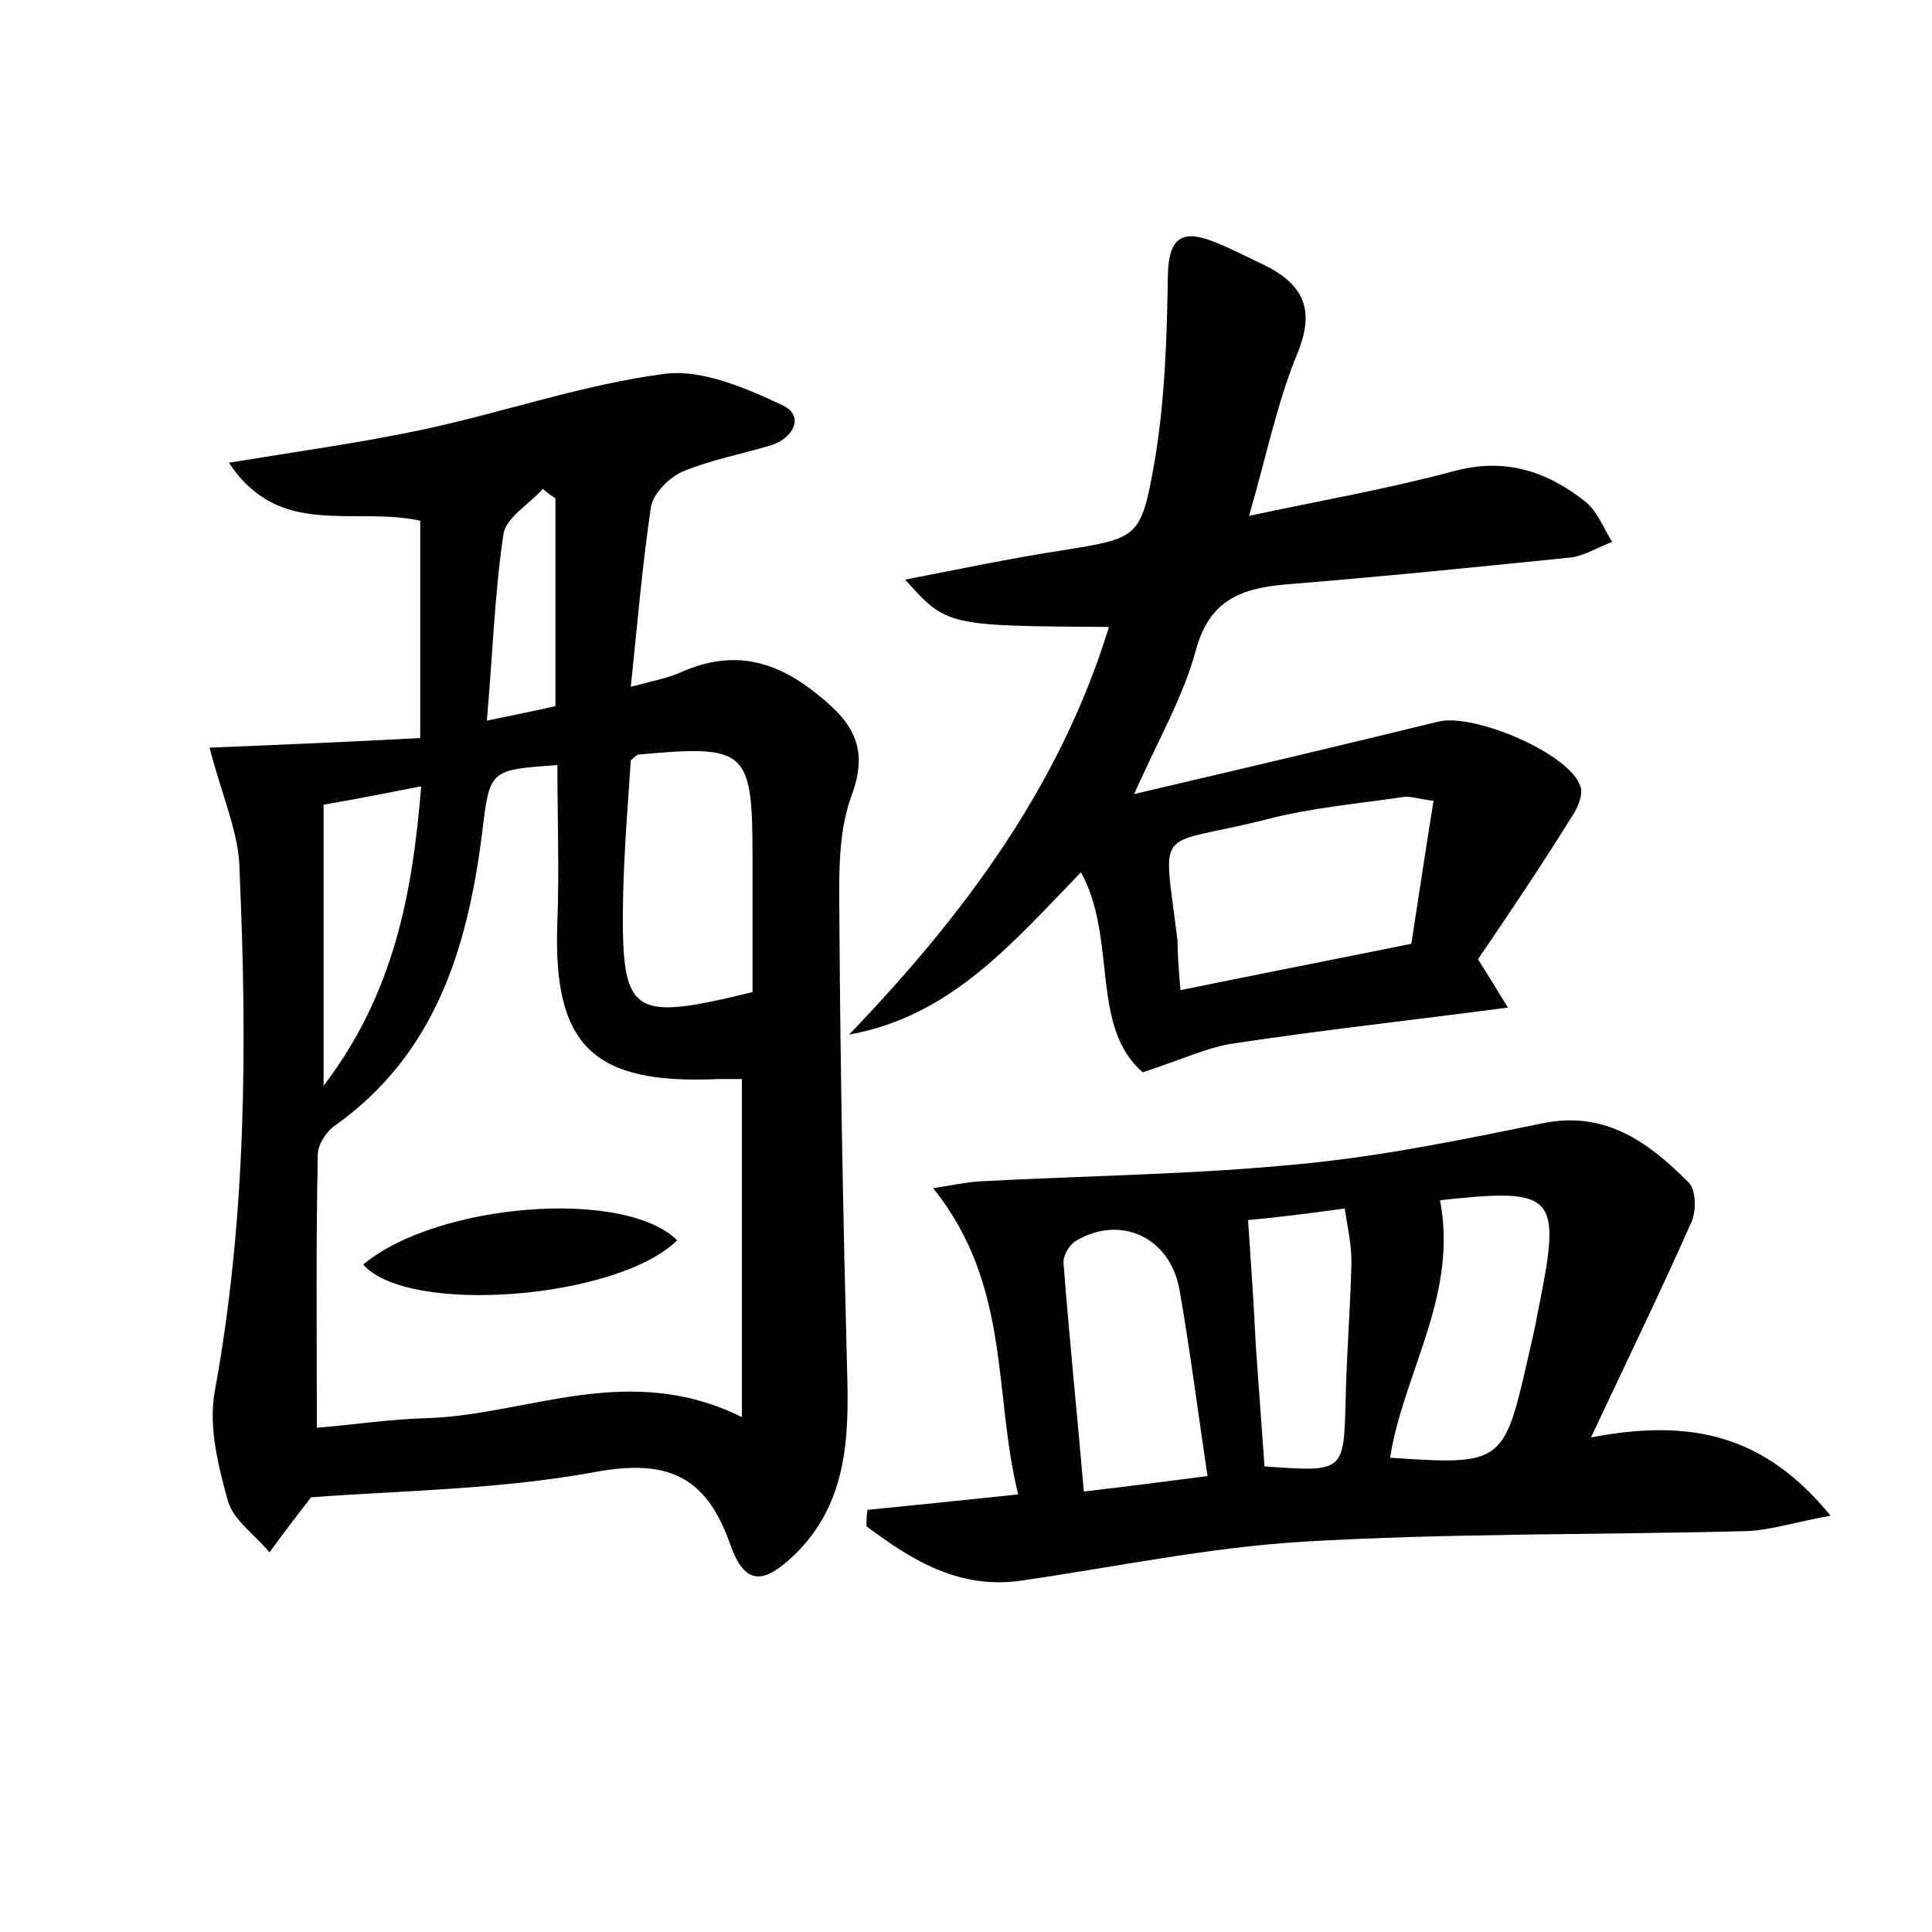 <?xml version="1.0" encoding="utf-8"?>
<!-- Generator: Adobe Illustrator 22.0.0, SVG Export Plug-In . SVG Version: 6.00 Build 0)  -->
<svg version="1.1" id="图层_1" xmlns="http://www.w3.org/2000/svg" xmlns:xlink="http://www.w3.org/1999/xlink" x="0px" y="0px"
	 viewBox="0 0 200 200" style="enable-background:new 0 0 200 200;" xml:space="preserve">
<style type="text/css">
	.st0{fill:#FFFFFF;}
</style>
<g>
	
	<path d="M21.7,77.4c7.2-0.3,14.5-0.6,21.8-1c0-8,0-15.4,0-22.5c-7-1.5-14.6,1.9-19.8-6c7.3-1.2,13.9-2.1,20.4-3.5
		c8.3-1.8,16.3-4.6,24.7-5.7c3.9-0.5,8.5,1.5,12.3,3.3c2.2,1.1,1,3.4-1.3,4.1c-3,0.9-6.2,1.5-9.1,2.7c-1.4,0.6-3,2.2-3.3,3.6
		c-0.9,6-1.4,12-2.1,18.7c2.2-0.6,3.9-0.9,5.4-1.6c4.9-2.1,9.1-1.3,13.3,1.9c3.9,3,6.2,5.6,4.1,11.1c-1.5,4.2-1.2,9.1-1.2,13.7
		c0.1,15.3,0.4,30.7,0.8,46c0.2,6.9-0.1,13.5-5.4,18.7c-3.3,3.2-5.2,3.2-6.7-1c-2.5-7.2-6.6-8.9-14.1-7.5c-9.8,1.8-20,1.9-29.3,2.6
		c-1.7,2.2-3,3.9-4.3,5.7c-1.5-1.8-3.7-3.3-4.3-5.3c-1-3.6-2-7.6-1.4-11.2c3.3-17.9,3.4-35.9,2.6-54C24.8,86.3,22.9,82.2,21.7,77.4z
		 M32.8,147.8c3.7-0.3,7.6-0.9,11.6-1c10.4-0.4,20.7-5.9,32.4-0.1c0-12.2,0-23.5,0-35c-0.5,0-1.5,0-2.4,0
		c-13,0.6-17.2-3.4-16.7-16.3c0.2-5.4,0-10.8,0-16.2c-7.1,0.5-7,0.5-7.8,7.1c-1.5,11.8-4.8,22.8-15.2,30.2c-0.9,0.6-1.8,2-1.8,3
		C32.7,128.7,32.8,138,32.8,147.8z M77.9,102.7c0-4.8,0-9.4,0-14c0-11.1-0.6-11.6-11.7-10.6c-0.3,0-0.5,0.3-0.9,0.6
		c-0.3,4.6-0.7,9.4-0.8,14.2C64.3,105.2,65.2,105.8,77.9,102.7z M33.5,83.3c0,9.6,0,18.9,0,29.1c7.3-9.6,9.2-19.9,10.1-31
		C40,82.1,37,82.7,33.5,83.3z M57.5,73.1c0-7.5,0-14.5,0-21.5c-0.4-0.3-0.9-0.6-1.3-1c-1.4,1.6-3.9,3-4.1,4.8
		c-0.9,6.1-1.1,12.3-1.7,19.2C53.3,74,55.3,73.6,57.5,73.1z"/>
	<path d="M153,99.3c1.2,1.9,2,3.2,3.1,5c-9.8,1.3-19,2.3-28.3,3.7c-2.8,0.4-5.5,1.7-9.5,3c-5.5-4.7-2.6-13.8-6.4-20.7
		c-7,7.2-13.4,14.9-24,16.8c11.8-12.3,21.8-25.6,26.9-42.2C98,64.8,98,64.8,93.7,60c5.7-1.1,10.9-2.2,16.1-3c8-1.3,8.3-1.2,9.7-9.1
		c1.1-6.4,1.3-13,1.4-19.5c0.1-3.7,1.4-4.7,4.7-3.4c1.8,0.7,3.5,1.6,5.2,2.4c4.1,2,5.4,4.6,3.5,9.2c-2.1,5.1-3.2,10.6-5,16.8
		c7.5-1.6,14.4-2.8,21.1-4.6c5.4-1.5,9.8,0,13.8,3.2c1.2,1,1.8,2.7,2.7,4.1c-1.4,0.5-2.8,1.4-4.2,1.6c-9.8,1-19.7,2-29.6,2.8
		c-4.6,0.4-7.9,1.6-9.3,6.8c-1.3,4.8-3.9,9.3-6.4,14.9c11.1-2.6,21.3-5,31.5-7.5c3.7-0.9,13.6,3.3,14.7,6.7c0.3,0.8-0.2,2.1-0.8,3
		C159.7,89.4,156.4,94.3,153,99.3z M122.2,102.5c8.3-1.7,16-3.2,23.9-4.8c0.8-5.1,1.5-9.9,2.3-14.8c-1.6-0.2-2.4-0.5-3.1-0.4
		c-4.7,0.7-9.5,1.1-14.1,2.3c-11.8,3-10.8,0.2-9.3,12.6C121.9,98.7,122,100.1,122.2,102.5z"/>
	<path d="M96.6,123c2-0.3,3.3-0.6,4.7-0.7c11.1-0.6,22.2-0.7,33.3-1.8c8.4-0.8,16.7-2.5,25-4.2c6.6-1.4,11.1,2,15.2,6.1
		c0.8,0.8,0.8,3,0.3,4.1c-3.1,7-6.5,14-10.4,22.3c10.5-2,18-0.2,24.8,8.1c-3.8,0.7-6.2,1.5-8.7,1.6c-15.3,0.4-30.7,0.2-46,1.1
		c-9.7,0.6-19.3,2.6-28.9,4c-6.5,1-11.4-2-16.2-5.6c0-0.6,0-1.1,0.1-1.7c5-0.5,10-1,15.6-1.6C102.8,144.2,104.7,133.1,96.6,123z
		 M125,152.8c-1-6.7-1.8-13-2.9-19.3c-1-5.5-6.2-7.8-10.8-5c-0.6,0.4-1.3,1.5-1.2,2.3c0.6,7.8,1.4,15.5,2.1,23.6
		C116.5,153.9,120.4,153.4,125,152.8z M149,123.9c2.1,10-3.7,18.1-5.1,27c11.5,0.8,11.8,0.6,14.2-10c0.4-1.7,0.8-3.4,1.1-5.1
		c2.5-12.3,2-12.9-10.6-11.5C148.5,124.2,148.4,124.4,149,123.9z M129.2,126.3c0.3,4.5,0.6,8.7,0.8,13c0.3,4.2,0.6,8.4,0.9,12.5
		c8.3,0.6,8.2,0.6,8.4-6.9c0.1-4.8,0.5-9.5,0.6-14.3c0-1.8-0.4-3.6-0.7-5.5C135.6,125.6,132.5,126,129.2,126.3z"/>
	
	
	
	
	
	
	
	
	<path d="M70.1,128.4c-6.2,6.1-27.9,7.8-32.5,2.5C45.3,124.5,64.7,123,70.1,128.4z"/>
</g>
</svg>
